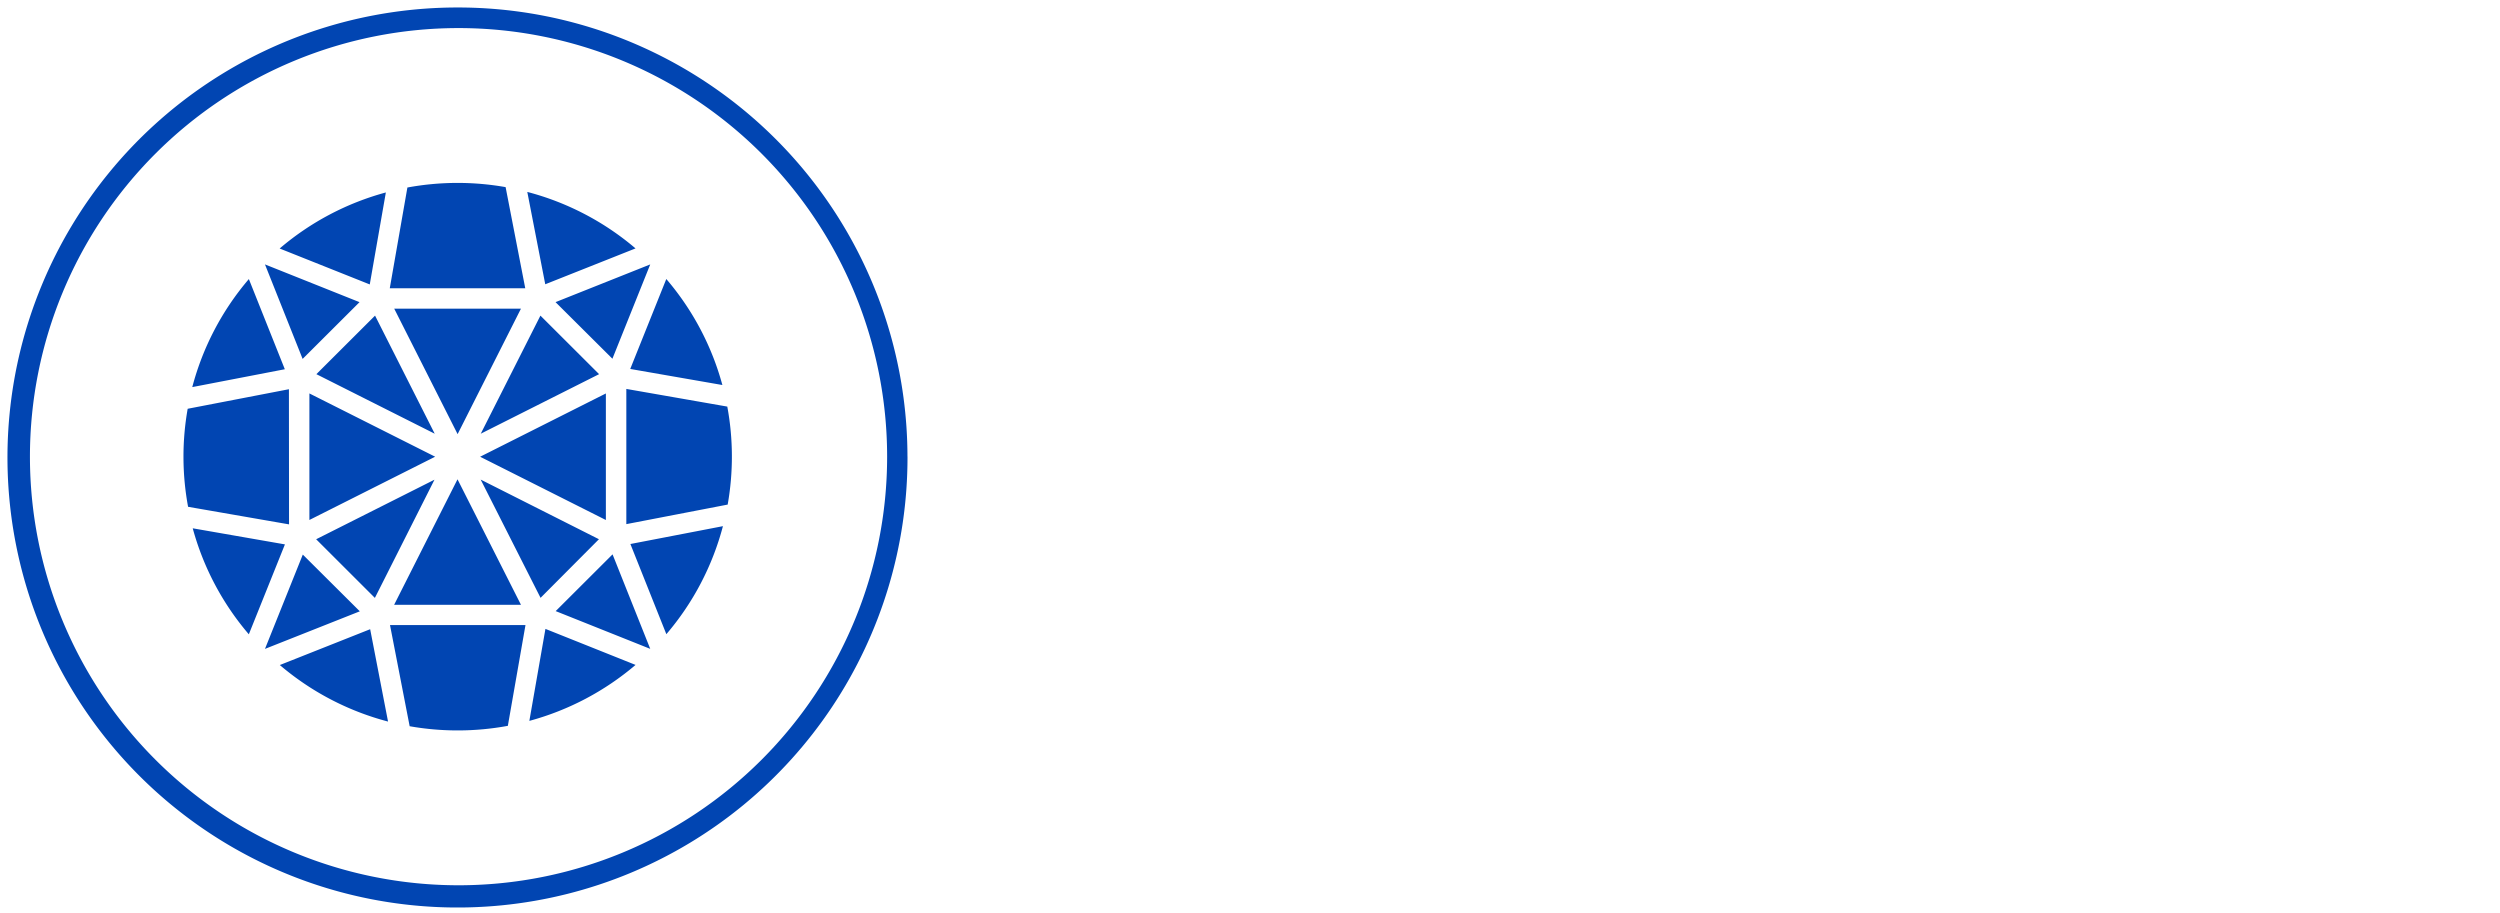 <svg viewBox="0 0 167 61"
    xmlns="http://www.w3.org/2000/svg">
    <g fill="#0145b2">
        <path d="m48.255 25.719a18.207 18.207 0 0 0 -3.746-7.081l-2.409 6.008zm-12.894 22.436a18.331 18.331 0 0 0 7.094-3.739l-6.02-2.406zm9.151-5.792a18.236 18.236 0 0 0 3.78-7.215l-6.182 1.192zm-7.392-1.541 6.316 2.522-2.517-6.313zm3.789-16.859 2.527-6.3-6.326 2.52zm.93 2.017v9.032l6.77-1.306a18.366 18.366 0 0 0 -.026-6.546zm-25.215-7.338a18.24 18.24 0 0 0 -3.78 7.216l6.182-1.193zm42.636 11.858a28.63 28.63 0 1 0 0 .012zm1.361 0a30.061 30.061 0 1 1 -30.064-30 30.03 30.03 0 0 1 30.061 30zm-26.846-18a18.472 18.472 0 0 0 -6.561.026l-1.177 6.731h9.05zm-9.759 7.684-6.316-2.522 2.515 6.313zm18.437-3.59a18.3 18.3 0 0 0 -7.23-3.774l1.2 6.169zm-16.678-3.738a18.277 18.277 0 0 0 -7.094 3.744l6.019 2.4zm-6.475 13.144-6.763 1.306a18.377 18.377 0 0 0 .027 6.548l6.744 1.174zm20.709 10.02-7.9-3.984 4 7.9zm-10.985-3.977-7.905 3.979 3.923 3.918zm1.538-.026-4.234 8.383h8.472zm-17.688 3.273a18.252 18.252 0 0 0 3.748 7.081l2.411-6.006zm7.353 1.756-2.527 6.3 6.335-2.51zm7.138 11.466a18.461 18.461 0 0 0 6.559-.026l1.178-6.73h-9.049zm-8.673-4.088a18.293 18.293 0 0 0 7.229 3.776l-1.194-6.169zm1.976-9.69 8.4-4.226-8.4-4.227zm.466-9.74 7.905 3.978-3.986-7.889zm14.966-3.911-3.986 7.889 7.905-3.978zm4.372 5.2-8.4 4.227 8.4 4.226zm-14.139-5.665h8.467l-4.232 8.382z"/>
    </g>
</svg>